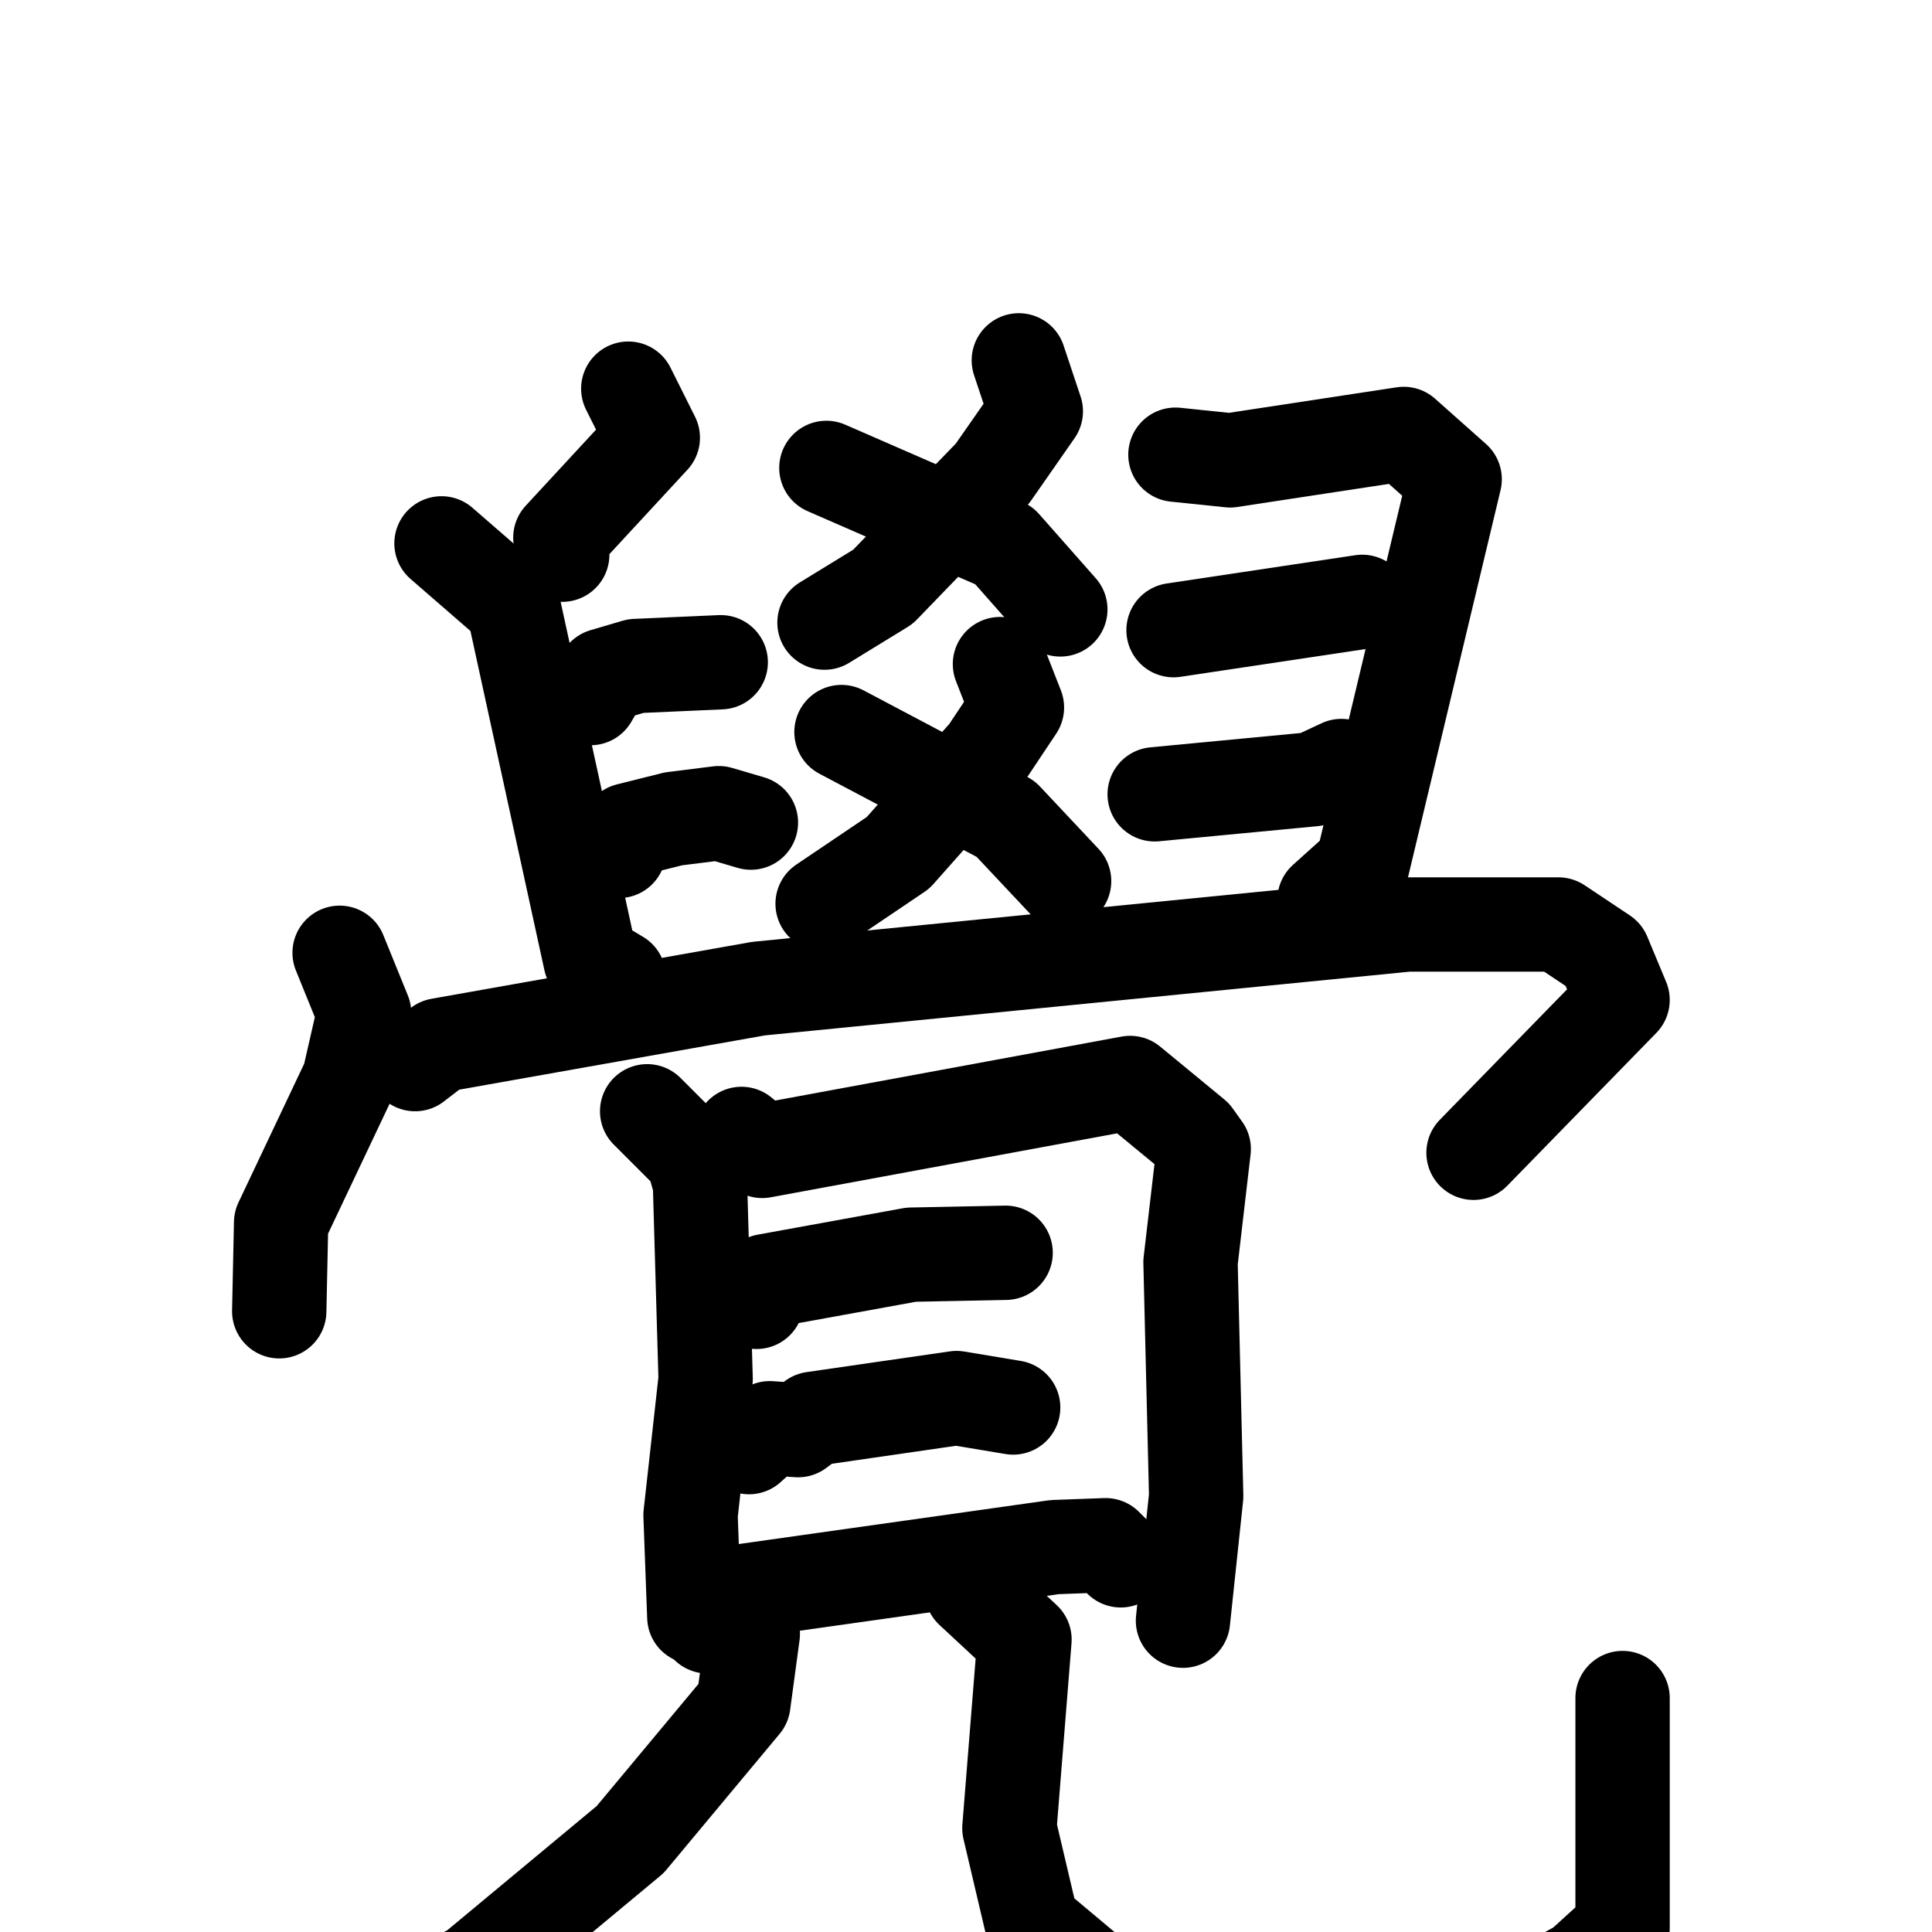 <svg xmlns="http://www.w3.org/2000/svg" viewBox="0 0 1024 1024">
  <g style="fill:none;stroke:#000000;stroke-width:50;stroke-linecap:round;stroke-linejoin:round;" transform="scale(1, 1) translate(0, 0)">
    <path d="M 333.0,206.0 L 346.0,232.0 L 297.0,285.0 L 298.0,294.0"/>
    <path d="M 234.0,288.0 L 272.0,321.0 L 313.0,509.0 L 328.0,518.0"/>
    <path d="M 313.0,370.0 L 320.0,358.0 L 337.0,353.0 L 382.0,351.0"/>
    <path d="M 328.0,451.0 L 333.0,440.0 L 357.0,434.0 L 381.0,431.0 L 398.0,436.0"/>
    <path d="M 540.0,191.0 L 549.0,218.0 L 526.0,251.0 L 468.0,311.0 L 437.0,330.0"/>
    <path d="M 438.0,248.0 L 532.0,289.0 L 562.0,323.0"/>
    <path d="M 530.0,352.0 L 539.0,375.0 L 523.0,399.0 L 476.0,452.0 L 436.0,479.0"/>
    <path d="M 446.0,388.0 L 533.0,434.0 L 564.0,467.0"/>
    <path d="M 623.0,241.0 L 652.0,244.0 L 744.0,230.0 L 771.0,254.0 L 722.0,459.0 L 702.0,477.0"/>
    <path d="M 622.0,334.0 L 722.0,319.0"/>
    <path d="M 612.0,421.0 L 696.0,413.0 L 711.0,406.0"/>
    <path d="M 180.0,505.0 L 193.0,537.0 L 185.0,572.0 L 149.0,648.0 L 148.0,695.0"/>
    <path d="M 220.0,564.0 L 233.0,554.0 L 402.0,524.0 L 746.0,490.0 L 826.0,490.0 L 850.0,506.0 L 860.0,530.0 L 781.0,611.0"/>
    <path d="M 343.0,589.0 L 367.0,613.0 L 371.0,627.0 L 374.0,731.0 L 366.0,803.0 L 368.0,857.0"/>
    <path d="M 393.0,601.0 L 404.0,610.0 L 599.0,574.0 L 633.0,602.0 L 638.0,609.0 L 631.0,669.0 L 634.0,793.0 L 627.0,859.0"/>
    <path d="M 401.0,690.0 L 406.0,679.0 L 483.0,665.0 L 533.0,664.0"/>
    <path d="M 397.0,767.0 L 408.0,757.0 L 423.0,758.0 L 431.0,752.0 L 507.0,741.0 L 537.0,746.0"/>
    <path d="M 375.0,862.0 L 396.0,843.0 L 559.0,820.0 L 586.0,819.0 L 594.0,827.0"/>
    <path d="M 399.0,866.0 L 394.0,903.0 L 334.0,975.0 L 251.0,1044.0 L 177.0,1083.0"/>
    <path d="M 515.0,843.0 L 543.0,869.0 L 535.0,969.0 L 547.0,1020.0 L 584.0,1051.0 L 631.0,1067.0 L 673.0,1073.0 L 757.0,1070.0 L 813.0,1056.0 L 838.0,1042.0 L 860.0,1022.0 L 860.0,900.0"/>
  </g>
</svg>
